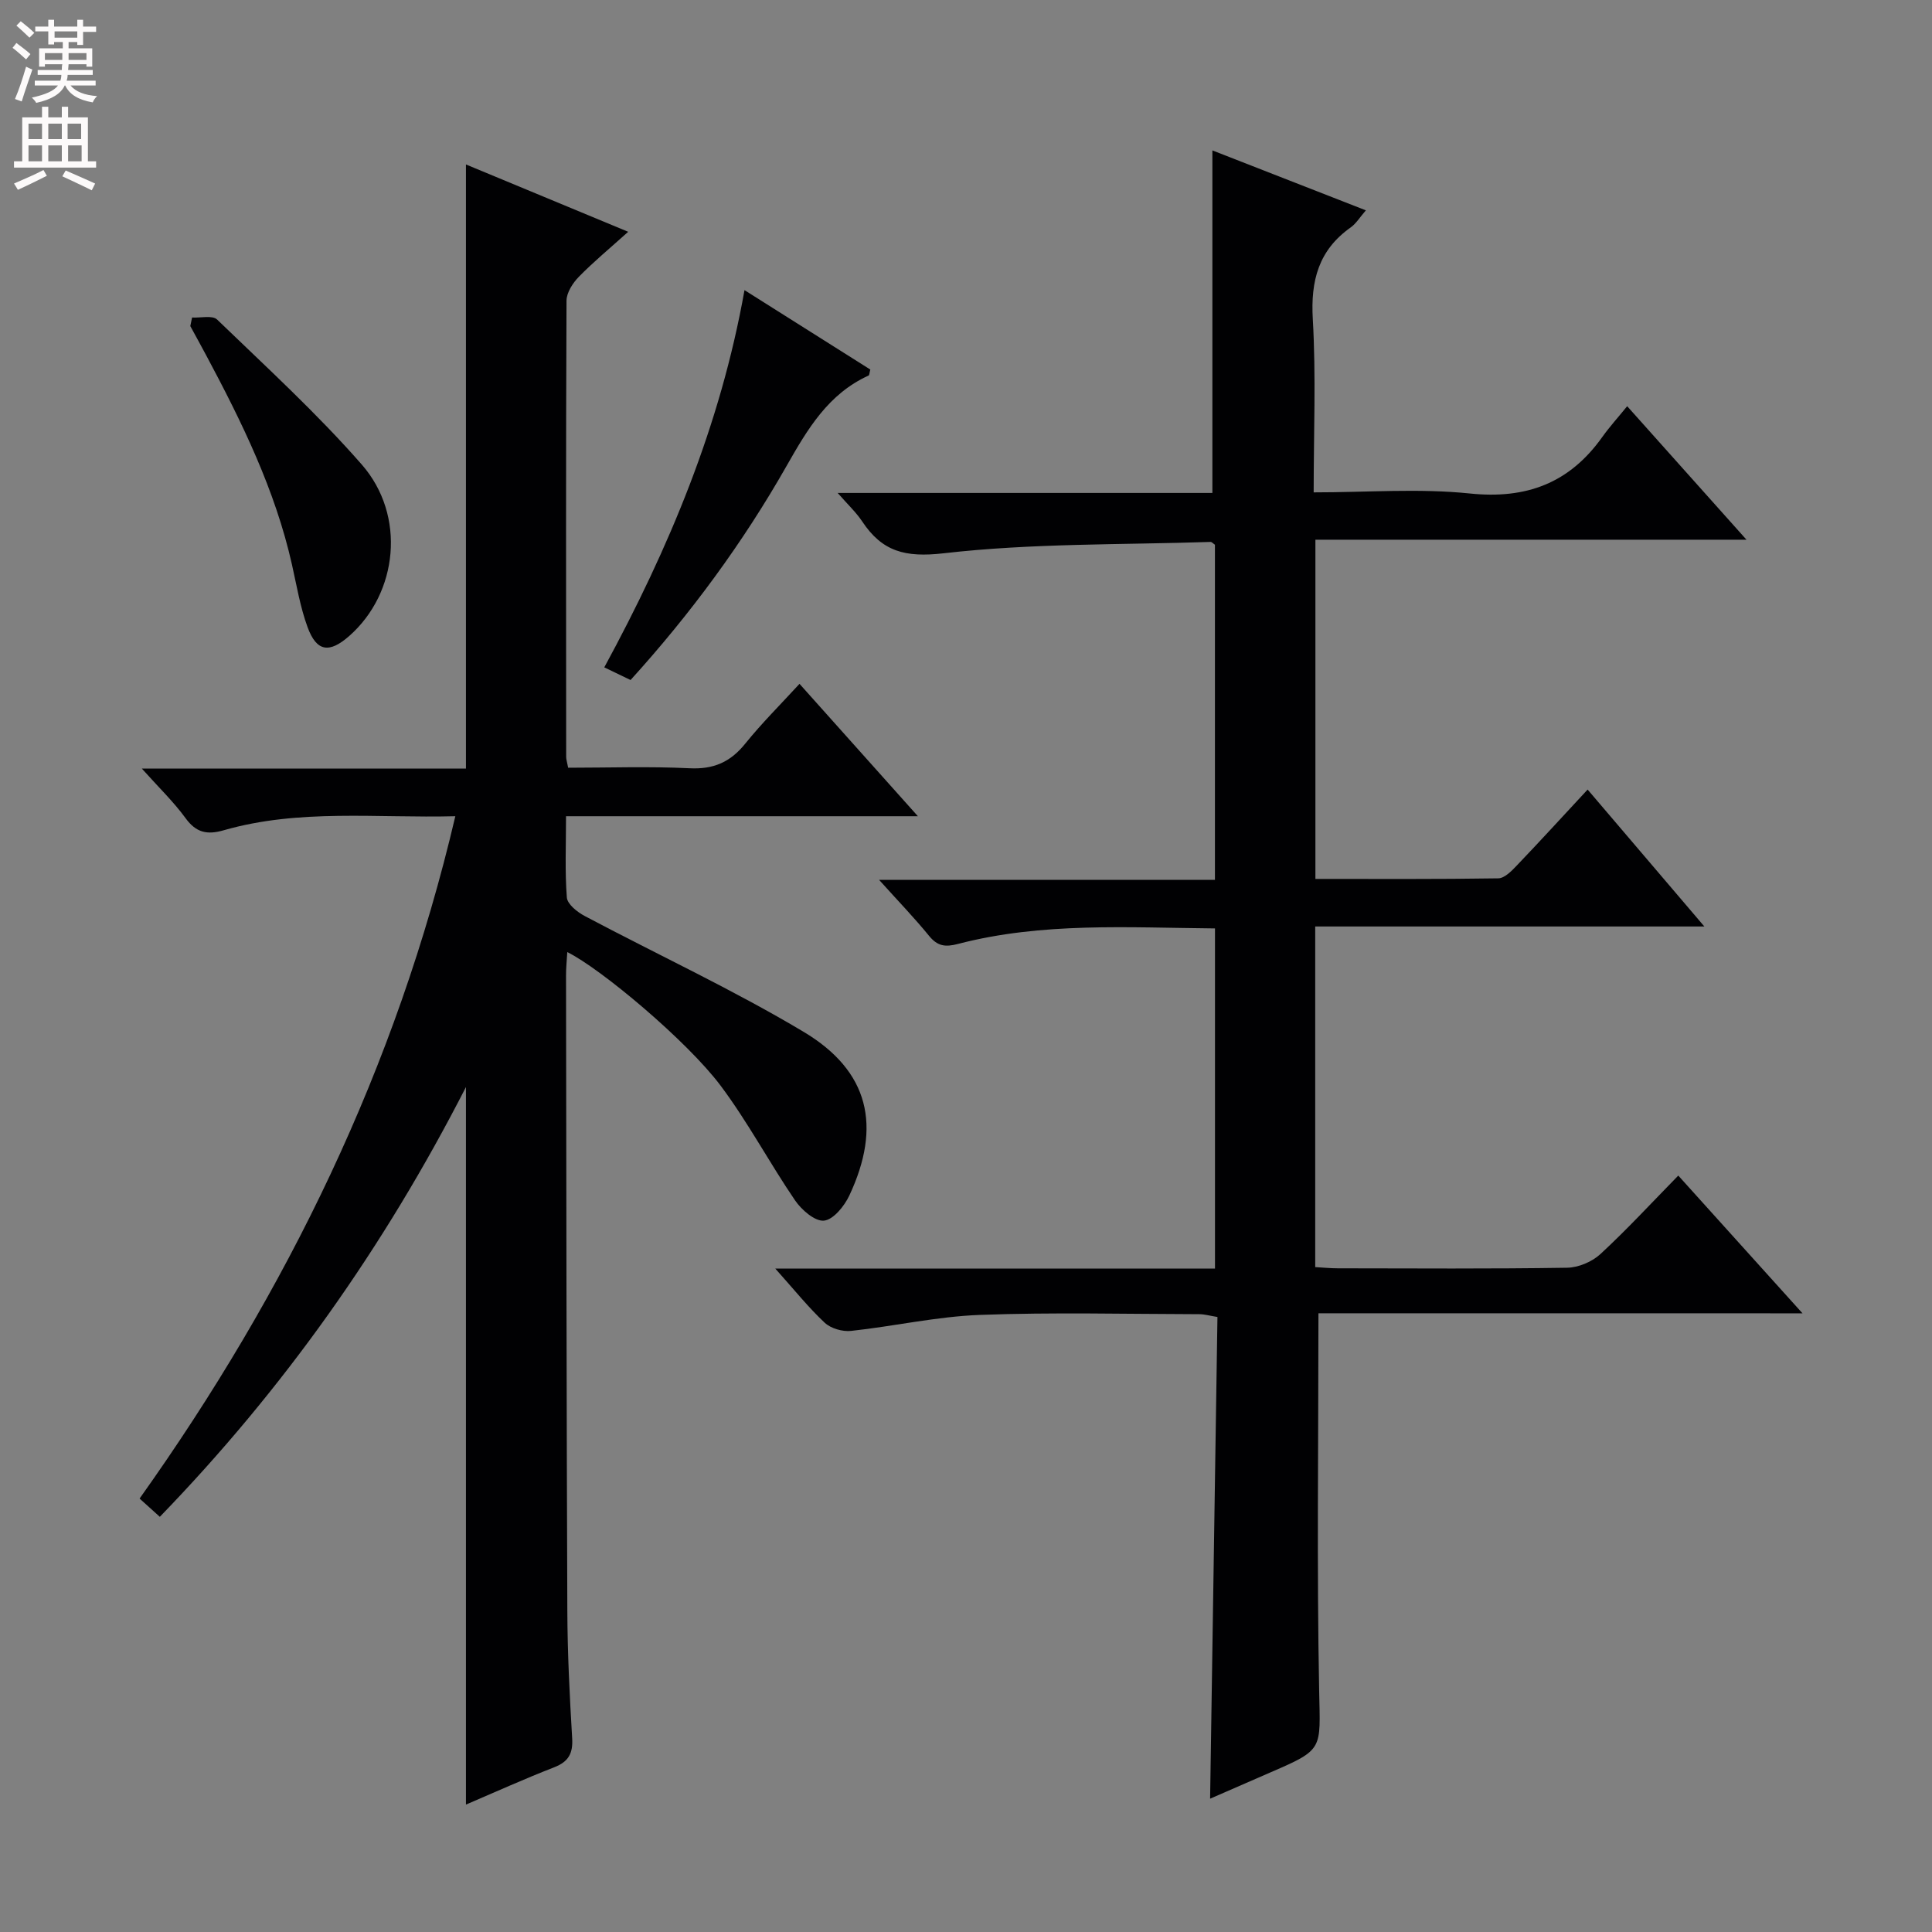 <svg enable-background="new 0 0 400 400" viewBox="0 0 400 400" xmlns="http://www.w3.org/2000/svg"><rect x="0" y="0" width="400" height="400" fill="#808080" stroke="none"/><g fill="#010103"><path d="m272.97 271.9c0 26.72-.35 52.52.15 78.3.23 12 .98 11.98-9.96 16.7-4.1 1.77-8.19 3.57-12.62 5.5.51-33.44 1.02-66.45 1.52-99.73-1.57-.25-2.66-.58-3.75-.58-15.16-.03-30.34-.42-45.49.15-8.9.34-17.73 2.35-26.62 3.31-1.77.19-4.17-.5-5.44-1.68-3.35-3.13-6.24-6.75-10.25-11.23h91.04c0-23.8 0-46.88 0-70.42-17.99-.16-35.76-1.33-53.2 3.21-2.64.69-4.24.48-5.99-1.66-3.04-3.73-6.39-7.2-10.36-11.61h69.54c0-23.61 0-46.53 0-69.38-.38-.25-.65-.59-.91-.58-18.43.61-36.98.25-55.24 2.35-8.01.92-12.74-.36-16.88-6.59-1.24-1.87-2.93-3.44-5.08-5.9h77.58c0-23.86 0-47.23 0-70.92 10.16 3.97 20.72 8.09 31.78 12.41-1.23 1.41-2.01 2.73-3.15 3.54-6.65 4.71-8.3 11.02-7.84 18.98.68 11.75.18 23.56.18 35.87 11.1 0 21.8-.86 32.31.23 11.75 1.22 20.64-2.15 27.42-11.66 1.54-2.16 3.33-4.13 5.18-6.41 8.55 9.57 16.29 18.23 24.7 27.64-30.23 0-59.57 0-89.25 0v70.23c12.65 0 25.25.08 37.86-.12 1.32-.02 2.8-1.56 3.88-2.7 4.82-5.04 9.52-10.19 14.62-15.68 7.97 9.35 15.71 18.43 24.17 28.35-27.34 0-53.8 0-80.57 0v70.52c1.5.08 3.09.25 4.67.25 15.83.02 31.66.13 47.49-.12 2.34-.04 5.16-1.23 6.89-2.83 5.49-5.07 10.57-10.59 16.12-16.25 8.55 9.48 16.75 18.57 25.72 28.52-34.23-.01-67.4-.01-100.22-.01z"/><path d="m96.47 373.62c0-49.5 0-98.51 0-148.56-16.98 33.17-37.8 62.56-63.38 88.98-1.41-1.28-2.6-2.35-4.19-3.78 30.5-42.86 53.17-89.24 65.37-141.27-16.35.42-32.31-1.58-47.92 2.9-3.47 1-5.74.52-7.94-2.51-2.49-3.41-5.58-6.38-9.05-10.26h67.11c0-41.72 0-83.08 0-125.07 10.85 4.5 21.75 9.02 33.59 13.94-3.81 3.43-7.19 6.22-10.23 9.33-1.25 1.28-2.53 3.27-2.54 4.94-.14 31.49-.09 62.98-.07 94.47 0 .48.17.96.41 2.22 8.3 0 16.74-.3 25.13.11 4.97.25 8.45-1.27 11.52-5.08 3.42-4.24 7.31-8.11 11.25-12.4 8.09 9.05 15.91 17.79 24.51 27.41-24.88 0-48.59 0-72.85 0 0 5.95-.25 11.42.17 16.83.11 1.38 2.15 3.01 3.68 3.82 15.11 8.02 30.68 15.23 45.34 23.99 13.57 8.11 16.2 19.53 9.46 33.9-1.03 2.19-3.31 5-5.24 5.19-1.87.19-4.65-2.22-5.99-4.19-5.32-7.8-9.77-16.22-15.41-23.75-6.95-9.28-24.88-24.29-31.75-27.66-.1 1.76-.27 3.33-.26 4.89.06 43.82.1 87.63.27 131.45.03 8.81.48 17.62 1 26.42.19 3.13-.74 4.85-3.7 6.01-6.15 2.39-12.16 5.11-18.29 7.73z"/><path d="m154.14 60.07c9.11 5.75 17.63 11.12 26.05 16.44-.19.67-.18 1.16-.36 1.24-8.34 3.8-12.61 11.04-16.95 18.67-9.05 15.93-19.89 30.66-32.33 44.37-1.75-.84-3.34-1.61-5.44-2.62 13.4-24.67 24.04-50.06 29.03-78.1z"/><path d="m39.77 65.74c1.76.1 4.22-.51 5.18.42 10.17 9.82 20.66 19.4 29.95 30.02 9.23 10.55 7.48 26.62-2.58 35.48-4.14 3.65-6.77 3.29-8.64-1.81-1.53-4.17-2.26-8.64-3.24-12.99-3.47-15.41-10.34-29.43-17.72-43.24-1.09-2.04-2.21-4.07-3.32-6.11.13-.6.25-1.18.37-1.77z"/></g><path d="m2.6 9.9.8-1c.9.7 1.9 1.4 2.9 2.3l-.9 1.1c-1.1-1-2-1.8-2.8-2.4zm.5 10.6c.9-2.1 1.6-4.3 2.3-6.7.4.2.8.4 1.3.6-.7 2.1-1.5 4.3-2.2 6.6zm.3-15.2.9-.9c1 .8 2 1.6 2.8 2.4l-1 1c-.9-.9-1.8-1.7-2.7-2.5zm12.6-1.2h1.2v1.4h2.7v1.1h-2.7v2.7h-1.2v-.6h-1.8v1.3h4.9v3.8h-1.2v-.5h-3.7c0 .4-.1.9-.1 1.2h5.1v1h-5.2c0 .5-.1.9-.2 1.2h6v1h-5.2c1.1 1.3 2.9 2 5.5 2.2-.4.4-.7.8-.9 1.3-2.9-.5-4.8-1.6-5.7-3.5h-.1c-.8 1.7-2.7 2.9-5.9 3.6-.2-.4-.6-.8-.9-1.1 2.8-.6 4.6-1.4 5.4-2.5h-4.8v-1h5.3c.1-.3.2-.7.2-1.2h-4.9v-1h5c0-.4 0-.8.1-1.2h-3.6v.5h-1.2v-3.8h4.9v-1.3h-1.8v.5h-1.2v-2.7h-2.7v-1h2.7v-1.4h1.2v1.4h4.8zm-6.7 8.3h3.6c0-.4 0-.9 0-1.4h-3.6zm1.9-4.6h4.8v-1.3h-4.7v1.3zm6.7 3.2h-3.7v1.4h3.7z" fill="#fcfafa"/><path d="m8.7 22.1h1.3v2.2h2.8v-2.2h1.3v2.2h4.1v9.1h1.7v1.3h-17v-1.3h1.7v-9.1h4.1zm.3 13.1.7 1.2c-1.8.9-3.8 1.9-6 2.9-.2-.4-.5-.8-.8-1.3 2.3-1 4.4-1.9 6.1-2.8zm-3.1-6.4h2.8v-3.2h-2.8zm0 4.6h2.8v-3.3h-2.8zm4.1-4.6h2.8v-3.2h-2.8zm0 4.6h2.8v-3.3h-2.8zm3.6 1.9c2.1.9 4.1 1.8 6.1 2.7l-.7 1.4c-2.2-1.1-4.2-2-6.1-2.9zm3.2-9.7h-2.8v3.2h2.8zm-2.7 7.8h2.8v-3.3h-2.8z" fill="#fcfafa"/></svg>